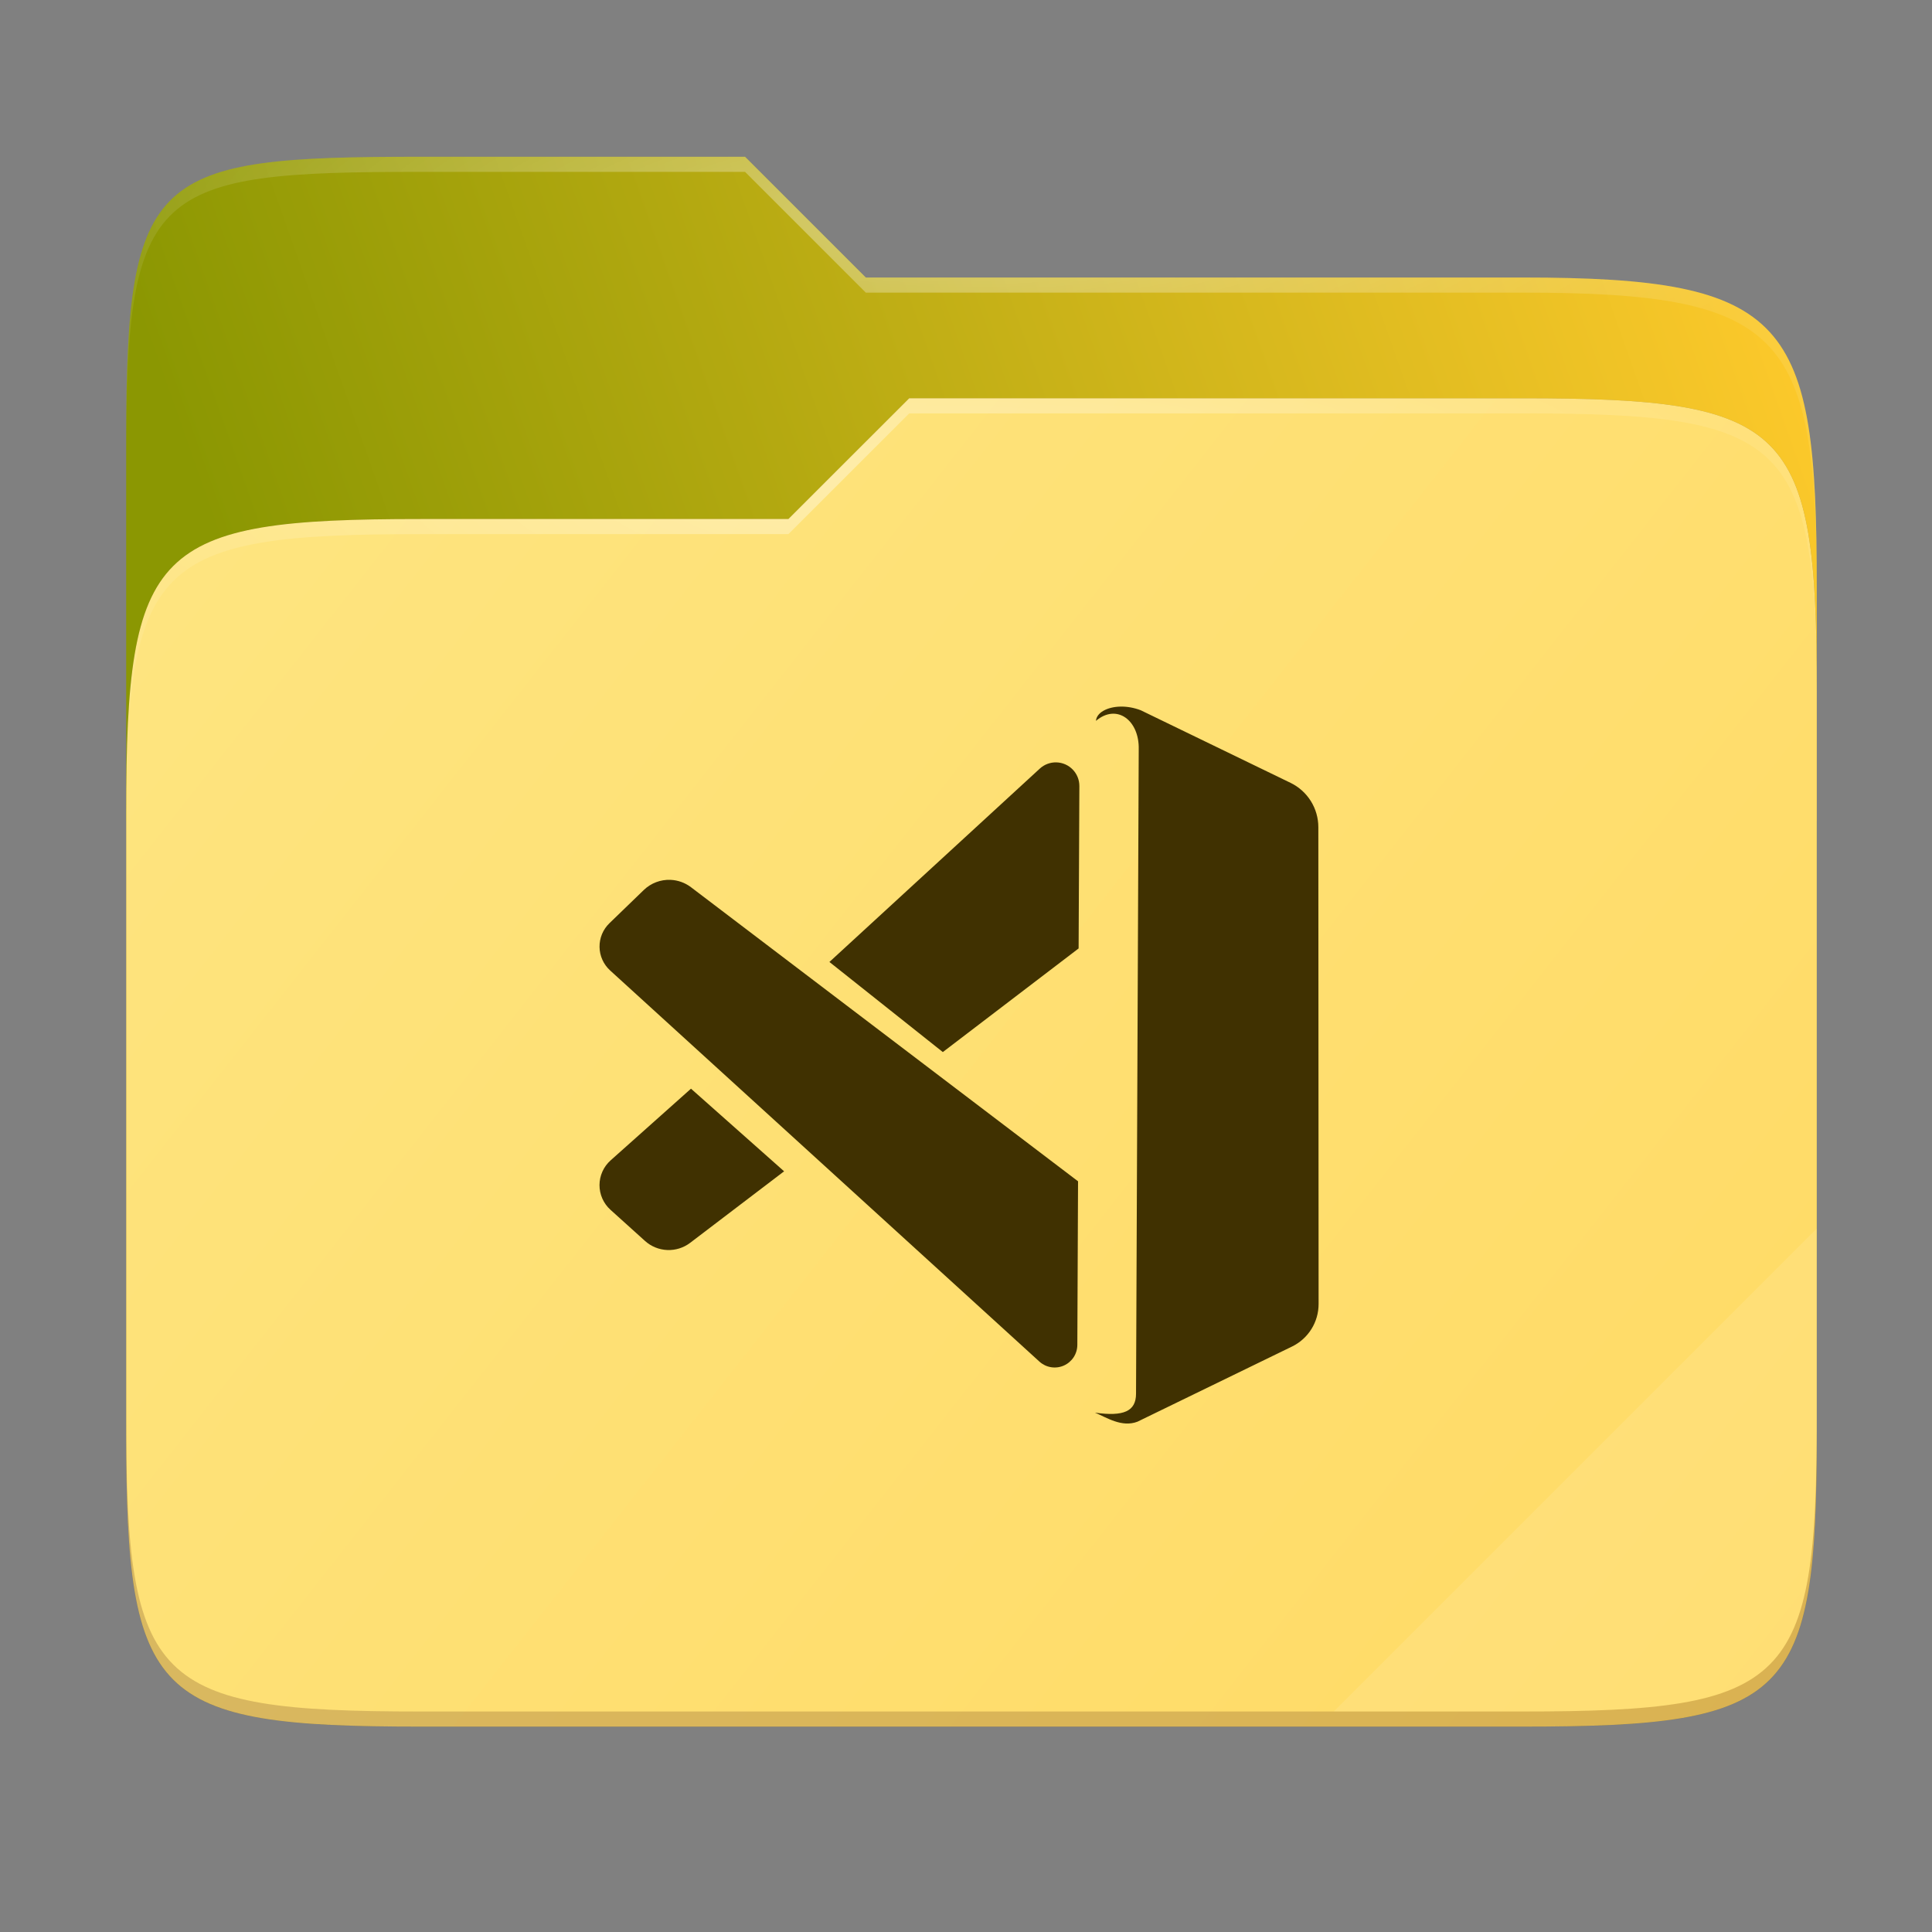 <svg width="256" height="256" viewBox="0 0 256 256" fill="none" xmlns="http://www.w3.org/2000/svg">
    <rect x="0" y="0" width="256" height="256" fill="#808080" stroke="none"/>
    <g id="folder-yaru-vscode">
        <path id="secondario" d="M55.717 20.773C20.347 20.773 16.721 22.772 16.721 58.071V108.777H240.732V77.697C240.732 42.398 237.106 36.773 201.736 36.773H114.726L98.725 20.773H55.717Z" fill="url(#paint0_linear)"/>
        <path id="ombra" opacity="0.5" d="M55.716 68.775C20.346 68.775 16.721 72.4 16.721 107.699V189.858C16.721 225.157 20.346 228.783 55.716 228.783H201.736C237.107 228.783 240.732 225.157 240.732 189.858V91.699C240.732 56.399 237.107 52.774 201.736 52.774H120.476L104.467 68.775H55.716Z" fill="#664F02"/>
        <path id="primario" d="M55.716 68.775C20.346 68.775 16.721 72.4 16.721 107.699V189.858C16.721 225.157 20.346 228.783 55.716 228.783H201.736C237.107 228.783 240.732 225.157 240.732 189.858V91.699C240.732 56.399 237.107 52.774 201.736 52.774H120.476L104.467 68.775H55.716Z" fill="url(#paint1_linear)"/>
        <path id="contorno superiore del secondario" opacity="0.4" d="M55.717 20.773C20.347 20.773 16.721 22.772 16.721 58.071V60.071C16.721 24.772 20.347 22.773 55.717 22.773H98.725L114.726 38.773H201.736C237.106 38.773 240.732 44.398 240.732 79.697V77.697C240.732 42.398 237.106 36.773 201.736 36.773H114.726L98.725 20.773H55.717Z" fill="url(#paint2_radial)"/>
        <path id="contorno superiore del primario" opacity="0.4" d="M120.476 52.774L104.467 68.775H55.717C20.347 68.775 16.721 72.399 16.721 107.699V109.699C16.721 74.399 20.347 70.775 55.717 70.775H104.467L120.476 54.774H201.736C237.106 54.774 240.732 58.398 240.732 93.698V91.698C240.732 56.398 237.106 52.774 201.736 52.774H120.476Z" fill="url(#paint3_radial)"/>
        <path id="effetto piega" opacity="0.1" d="M240.732 162.779L176.729 226.782H201.736C237.106 226.782 240.732 223.158 240.732 187.859V162.779Z" fill="white"/>
        <path id="contorno inferiore del primario" opacity="0.2" d="M16.721 187.858V189.859C16.721 225.158 20.347 228.782 55.717 228.782H201.736C237.106 228.782 240.732 225.158 240.732 189.859V187.858C240.732 223.158 237.106 226.782 201.736 226.782H55.717C20.347 226.782 16.721 223.158 16.721 187.858V187.858Z" fill="#491706"/>
        <path id="vscode" d="M148.481 93.627C146.666 93.659 145.292 94.459 145.221 95.517C147.998 93.168 150.98 95.468 150.887 99.284L150.53 184.677C150.525 187.01 148.887 187.725 145.088 187.183C146.619 187.818 148.628 189.179 150.718 188.383L171.197 178.425C172.254 177.911 173.145 177.109 173.769 176.113C174.392 175.116 174.722 173.964 174.721 172.788L174.687 109.606C174.686 108.38 174.34 107.178 173.689 106.139C173.037 105.099 172.106 104.264 171.002 103.73L151.148 94.109C150.222 93.757 149.306 93.613 148.481 93.627V93.627ZM139.989 101.019C139.174 100.995 138.382 101.29 137.782 101.842L109.902 127.465L124.929 139.405L142.922 125.673L143.022 104.157C143.025 103.342 142.71 102.557 142.144 101.971C141.577 101.385 140.804 101.043 139.989 101.019V101.019ZM88.849 116.585C88.196 116.557 87.545 116.663 86.935 116.895C86.325 117.127 85.768 117.481 85.299 117.935L80.748 122.335C80.327 122.743 79.994 123.232 79.769 123.773C79.544 124.314 79.433 124.895 79.442 125.481C79.45 126.067 79.579 126.645 79.82 127.179C80.06 127.713 80.408 128.192 80.841 128.587L137.727 180.418C138.157 180.809 138.69 181.067 139.263 181.161C139.837 181.255 140.425 181.181 140.956 180.948C141.488 180.714 141.941 180.331 142.26 179.846C142.578 179.36 142.749 178.793 142.752 178.212L142.847 156.529L91.561 117.562C90.778 116.967 89.831 116.626 88.849 116.585V116.585ZM91.559 144.256L80.907 153.757C80.446 154.168 80.077 154.672 79.824 155.235C79.571 155.798 79.439 156.408 79.437 157.025C79.435 157.643 79.564 158.254 79.814 158.818C80.064 159.383 80.43 159.888 80.889 160.302L85.465 164.43C86.277 165.163 87.32 165.589 88.413 165.634C89.507 165.68 90.581 165.342 91.452 164.679L103.897 155.204L91.559 144.256Z" fill="#403101"/>
    </g>
    <defs>
        <radialGradient id="paint2_radial" cx="0" cy="0" r="1" gradientUnits="userSpaceOnUse" gradientTransform="translate(128.726 28.773) scale(112.006 29.462)">
            <stop stop-color="white"/>
            <stop offset="1" stop-color="white" stop-opacity="0.204"/>
        </radialGradient>
        <radialGradient id="paint3_radial" cx="0" cy="0" r="1" gradientUnits="userSpaceOnUse" gradientTransform="translate(124.726 64.775) scale(112.006 28.462)">
            <stop stop-color="white"/>
            <stop offset="1" stop-color="white" stop-opacity="0.204"/>
        </radialGradient>
        <linearGradient id="paint0_linear" x1="241" y1="50" x2="17" y2="129" gradientUnits="userSpaceOnUse">
            <stop stop-color="#FDC92B"/>
            <stop offset="0.874" stop-color="#8B9702"/>
        </linearGradient>
        <linearGradient id="paint1_linear" x1="17" y1="53" x2="241" y2="229" gradientUnits="userSpaceOnUse">
            <stop stop-color="#FEE581"/>
            <stop offset="1" stop-color="		#FFDA64"/>
        </linearGradient>
    </defs>
</svg>
